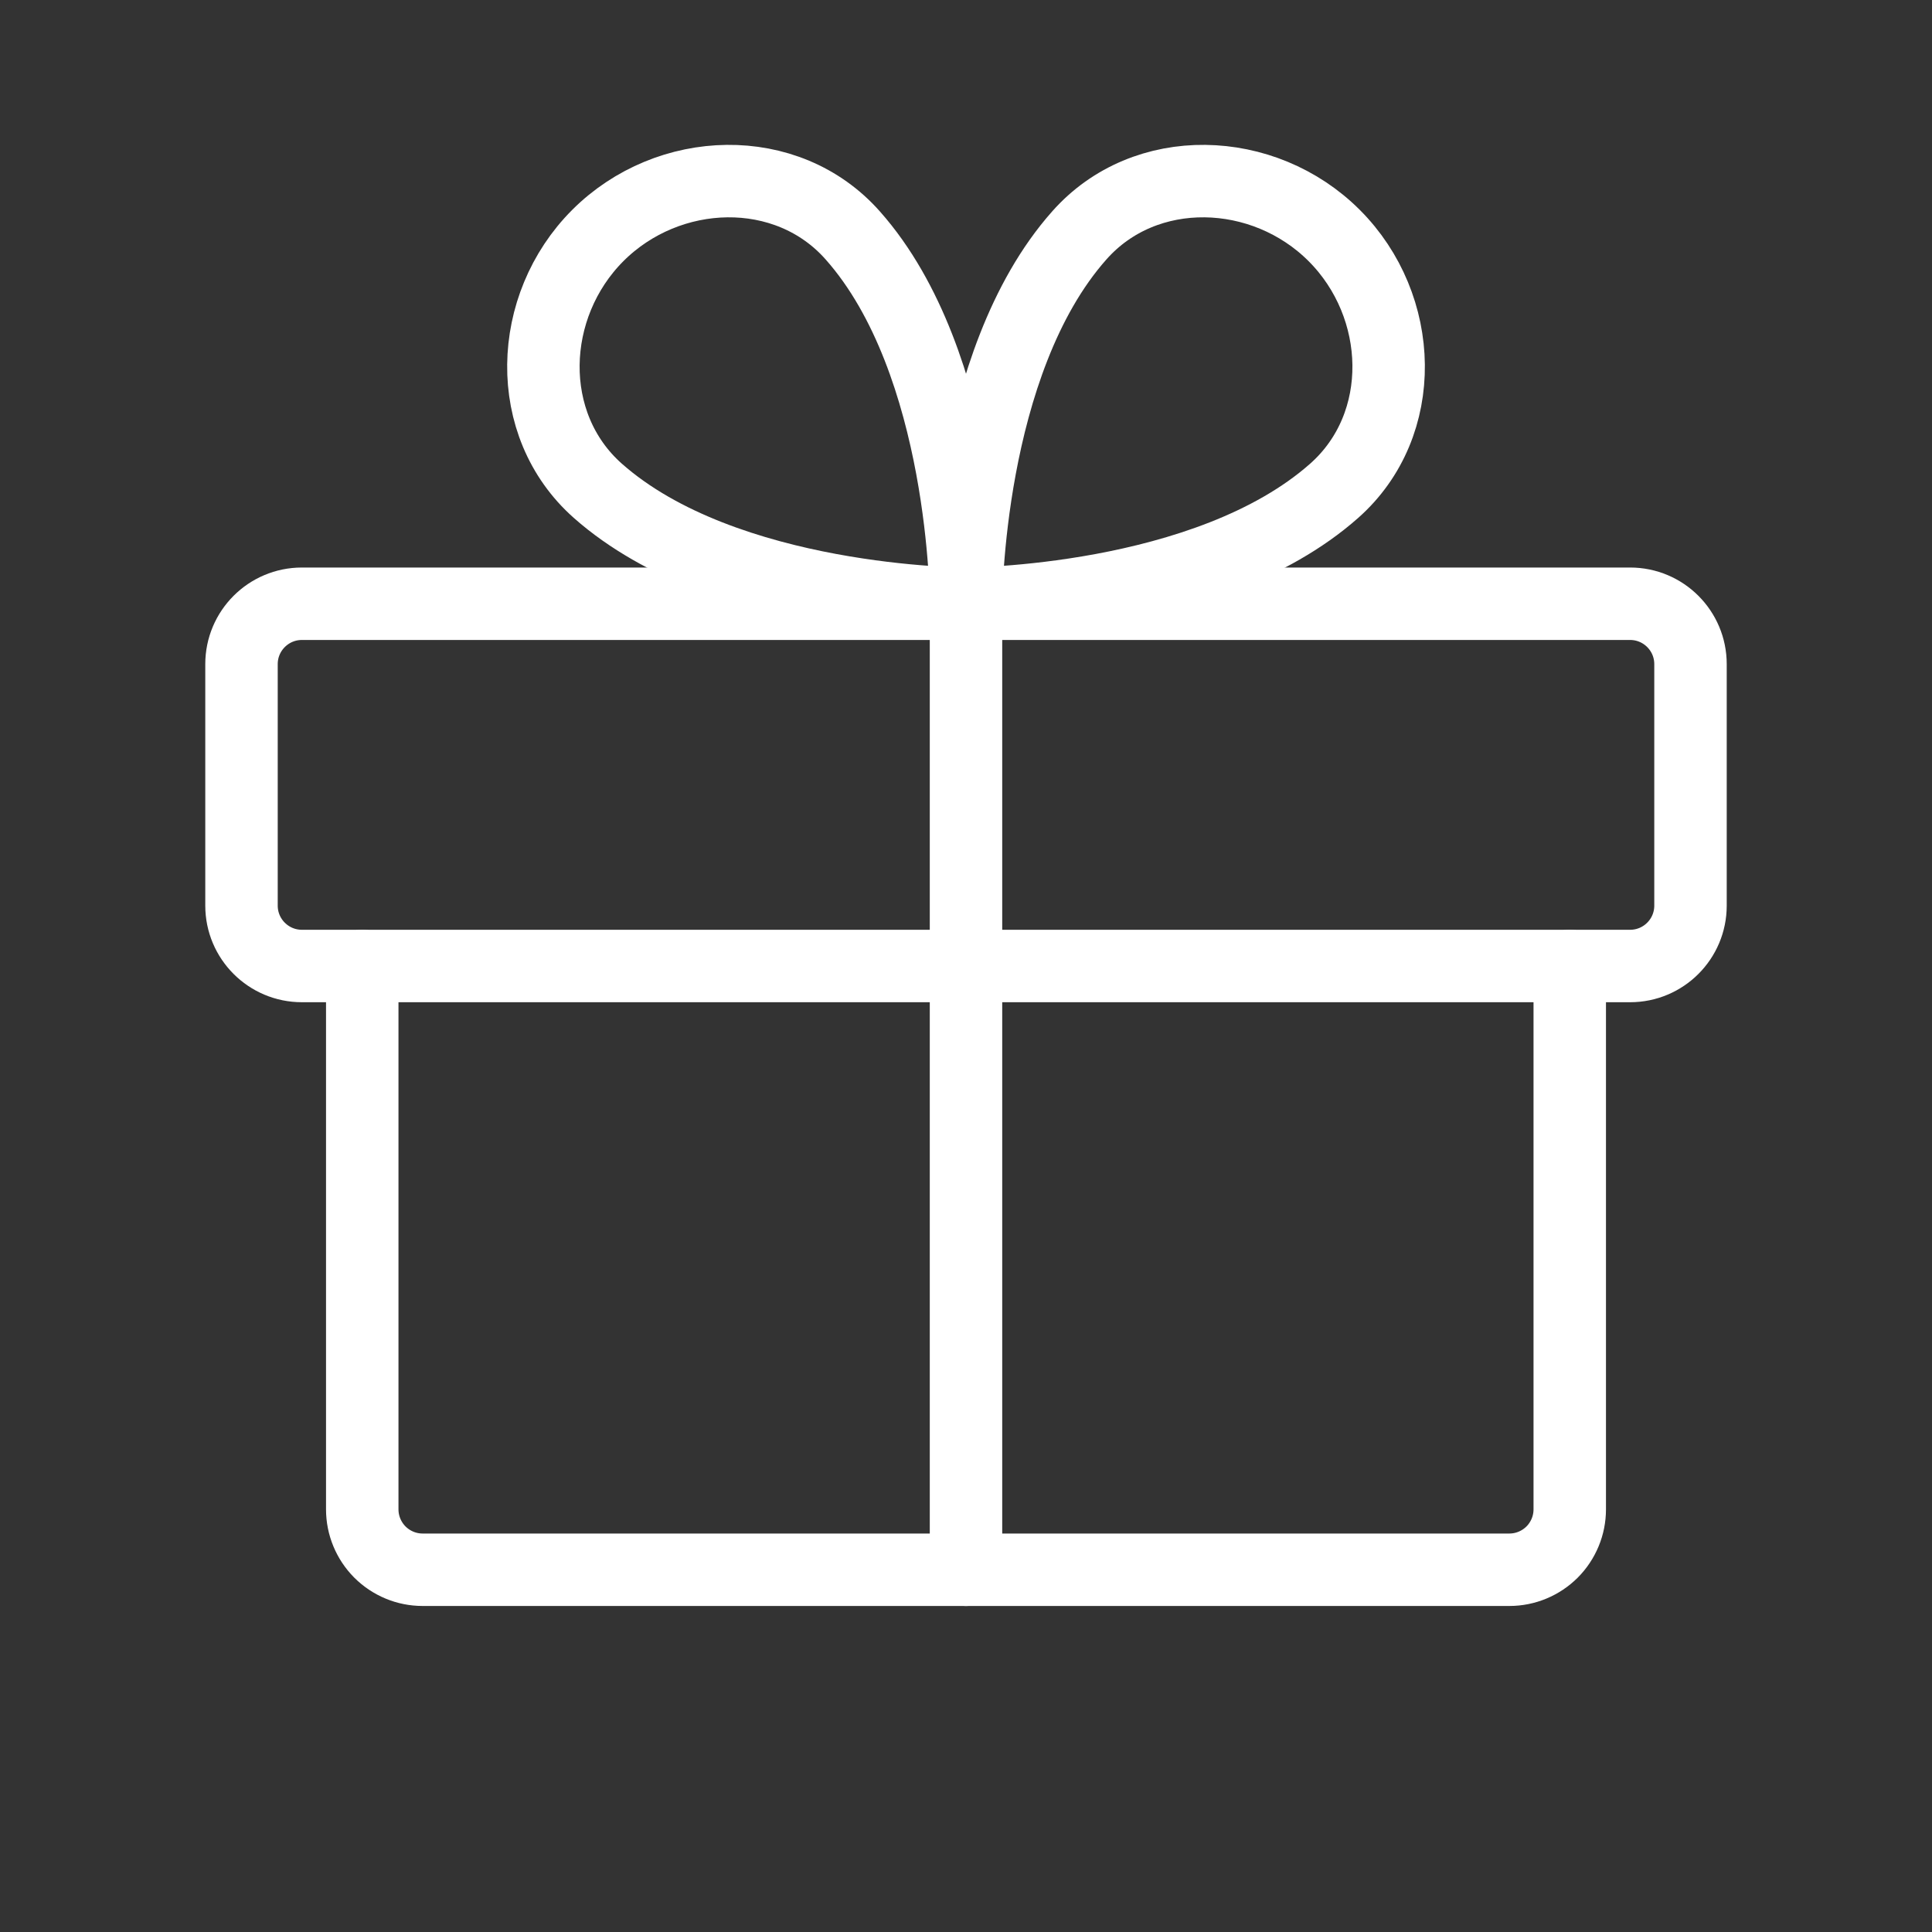<svg width="40" height="40" viewBox="0 0 40 40" fill="none" xmlns="http://www.w3.org/2000/svg">
<rect x="0" y="0" width="40" height="40" fill="#333333" stroke="none"/>
<g clip-path="url(#clip0_2299_1410)">
<path d="M33.75 12.5H6.25C5.56 12.5 5 13.06 5 13.75V18.75C5 19.44 5.56 20 6.25 20H33.75C34.44 20 35 19.44 35 18.75V13.75C35 13.06 34.44 12.5 33.75 12.5Z" stroke="white" stroke-width="1.5" stroke-linecap="round" stroke-linejoin="round"/>
<path d="M32.5 20V31.25C32.5 31.581 32.368 31.899 32.134 32.134C31.899 32.368 31.581 32.5 31.25 32.5H8.75C8.418 32.5 8.101 32.368 7.866 32.134C7.632 31.899 7.5 31.581 7.5 31.25V20" stroke="white" stroke-width="1.5" stroke-linecap="round" stroke-linejoin="round"/>
<path d="M20 12.5V32.5" stroke="white" stroke-width="1.5" stroke-linecap="round" stroke-linejoin="round"/>
<path d="M27.623 4.876C29.083 6.336 29.169 8.792 27.623 10.161C24.981 12.5 20 12.5 20 12.5C20 12.5 20 7.519 22.344 4.876C23.708 3.331 26.164 3.417 27.623 4.876Z" stroke="white" stroke-width="1.5" stroke-linecap="round" stroke-linejoin="round"/>
<path d="M12.377 4.876C10.918 6.336 10.832 8.792 12.377 10.161C15.019 12.5 20 12.5 20 12.5C20 12.5 20 7.519 17.657 4.876C16.293 3.331 13.836 3.417 12.377 4.876Z" stroke="white" stroke-width="1.5" stroke-linecap="round" stroke-linejoin="round"/>
</g>
<defs>
<clipPath id="clip0_2299_1410">
<rect width="40" height="40" fill="white"/>
</clipPath>
</defs>
</svg>
